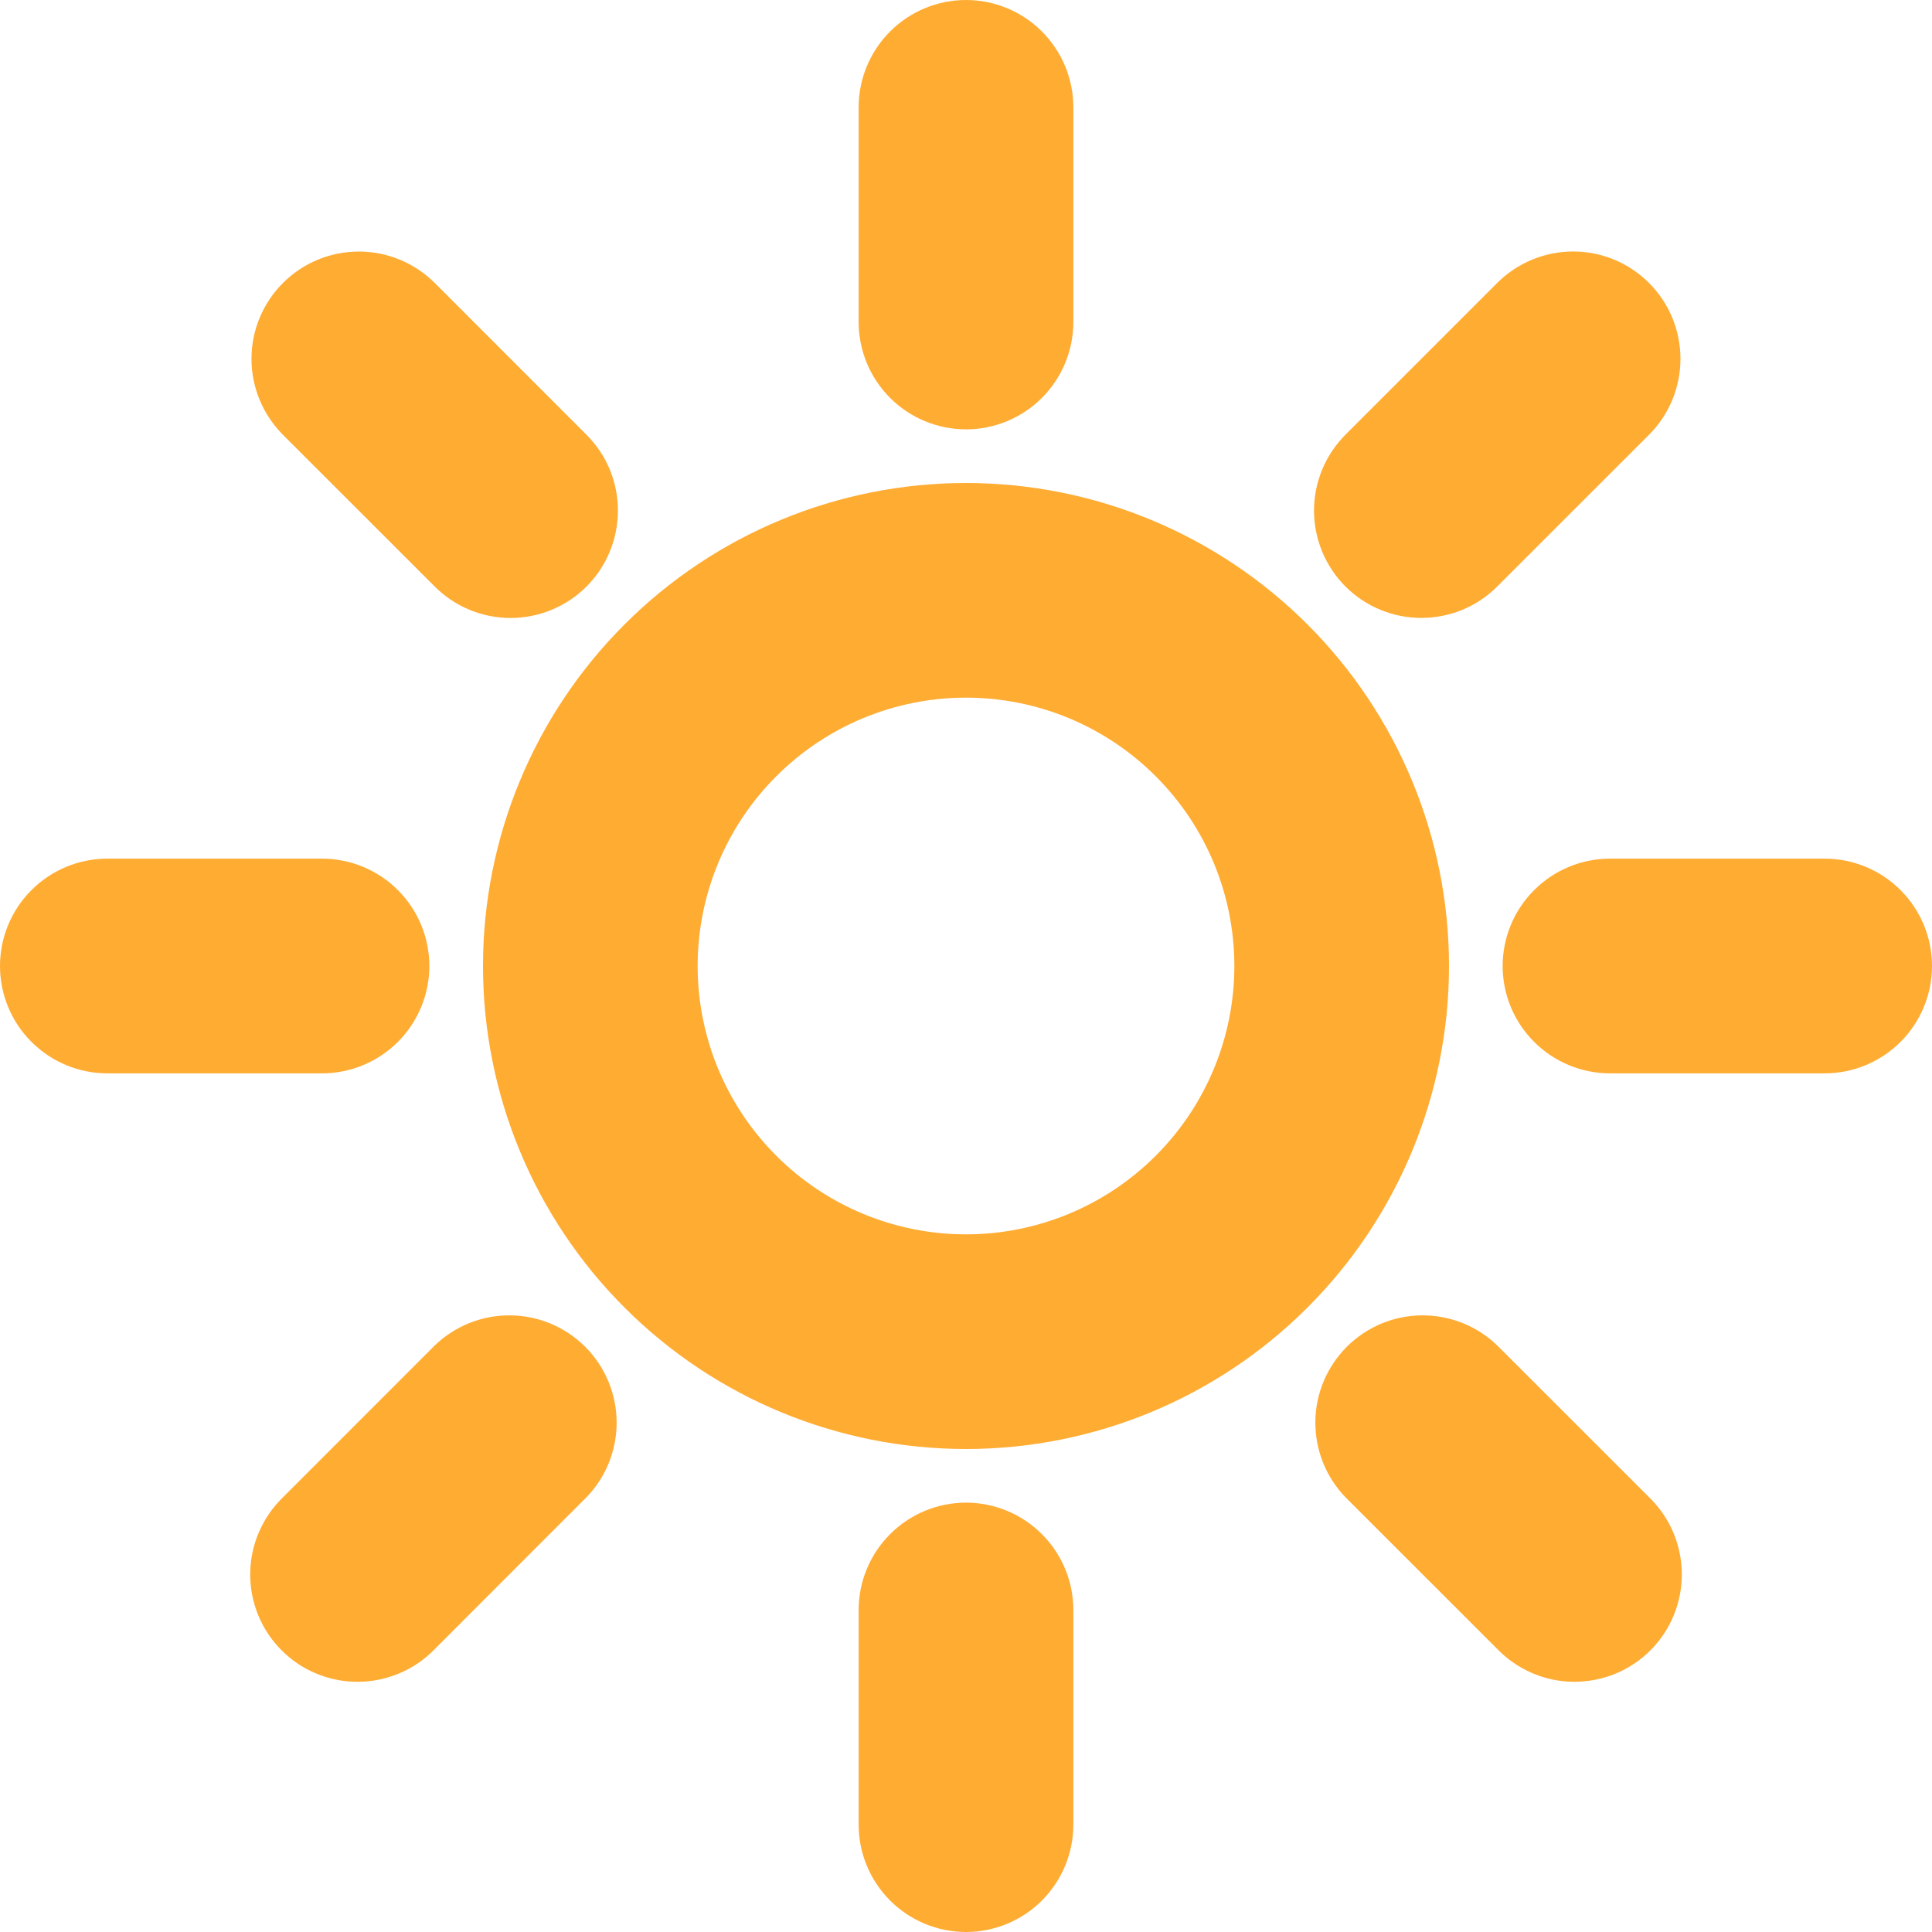 <svg width="30" height="30" viewBox="0 0 30 30" fill="none" xmlns="http://www.w3.org/2000/svg">
<path d="M16.667 5C16.667 5.442 16.491 5.866 16.178 6.179C15.866 6.491 15.442 6.667 15 6.667C14.558 6.667 14.134 6.491 13.822 6.179C13.509 5.866 13.333 5.442 13.333 5V1.667C13.333 1.225 13.509 0.801 13.822 0.488C14.134 0.176 14.558 0 15 0C15.442 0 15.866 0.176 16.178 0.488C16.491 0.801 16.667 1.225 16.667 1.667V5ZM16.667 28.333C16.667 28.775 16.491 29.199 16.178 29.512C15.866 29.824 15.442 30 15 30C14.558 30 14.134 29.824 13.822 29.512C13.509 29.199 13.333 28.775 13.333 28.333V25C13.333 24.558 13.509 24.134 13.822 23.822C14.134 23.509 14.558 23.333 15 23.333C15.442 23.333 15.866 23.509 16.178 23.822C16.491 24.134 16.667 24.558 16.667 25V28.333ZM5 13.333C5.442 13.333 5.866 13.509 6.179 13.822C6.491 14.134 6.667 14.558 6.667 15C6.667 15.442 6.491 15.866 6.179 16.178C5.866 16.491 5.442 16.667 5 16.667H1.667C1.225 16.667 0.801 16.491 0.488 16.178C0.176 15.866 0 15.442 0 15C0 14.558 0.176 14.134 0.488 13.822C0.801 13.509 1.225 13.333 1.667 13.333H5ZM28.333 13.333C28.775 13.333 29.199 13.509 29.512 13.822C29.824 14.134 30 14.558 30 15C30 15.442 29.824 15.866 29.512 16.178C29.199 16.491 28.775 16.667 28.333 16.667H25C24.558 16.667 24.134 16.491 23.822 16.178C23.509 15.866 23.333 15.442 23.333 15C23.333 14.558 23.509 14.134 23.822 13.822C24.134 13.509 24.558 13.333 25 13.333H28.333ZM6.751 20.892C7.065 20.589 7.486 20.421 7.923 20.425C8.36 20.428 8.778 20.604 9.087 20.913C9.396 21.222 9.571 21.64 9.575 22.077C9.579 22.514 9.411 22.935 9.107 23.249L6.751 25.607C6.597 25.766 6.413 25.893 6.21 25.98C6.006 26.067 5.788 26.113 5.566 26.115C5.345 26.117 5.126 26.075 4.921 25.991C4.716 25.908 4.53 25.784 4.374 25.627C4.217 25.471 4.093 25.285 4.009 25.08C3.926 24.875 3.883 24.656 3.885 24.434C3.887 24.213 3.933 23.994 4.021 23.791C4.108 23.588 4.235 23.404 4.394 23.25L6.751 20.892ZM23.249 4.393C23.562 4.081 23.986 3.905 24.428 3.905C24.87 3.905 25.294 4.081 25.606 4.394C25.919 4.706 26.094 5.13 26.094 5.572C26.094 6.014 25.919 6.438 25.606 6.751L23.249 9.107C23.094 9.262 22.911 9.385 22.708 9.469C22.506 9.552 22.289 9.595 22.07 9.595C21.852 9.595 21.635 9.552 21.433 9.468C21.23 9.385 21.047 9.262 20.892 9.107C20.737 8.952 20.615 8.769 20.531 8.566C20.447 8.364 20.404 8.147 20.404 7.928C20.404 7.71 20.447 7.493 20.531 7.291C20.615 7.088 20.738 6.905 20.892 6.75L23.249 4.393ZM20.892 23.249C20.589 22.935 20.421 22.514 20.425 22.077C20.428 21.64 20.604 21.222 20.913 20.913C21.222 20.604 21.64 20.428 22.077 20.425C22.514 20.421 22.935 20.589 23.249 20.892L25.607 23.249C25.766 23.403 25.893 23.587 25.98 23.79C26.067 23.994 26.113 24.212 26.115 24.433C26.117 24.655 26.075 24.874 25.991 25.079C25.908 25.284 25.784 25.47 25.627 25.627C25.471 25.783 25.285 25.907 25.08 25.991C24.875 26.074 24.656 26.116 24.434 26.115C24.213 26.113 23.994 26.067 23.791 25.979C23.588 25.892 23.404 25.765 23.25 25.606L20.892 23.249ZM15 7.5C13.011 7.5 11.103 8.29 9.697 9.697C8.29 11.103 7.5 13.011 7.5 15C7.5 16.989 8.29 18.897 9.697 20.303C11.103 21.71 13.011 22.5 15 22.5C16.989 22.5 18.897 21.71 20.303 20.303C21.71 18.897 22.5 16.989 22.5 15C22.5 13.011 21.71 11.103 20.303 9.697C18.897 8.29 16.989 7.5 15 7.5ZM15 19.167C13.895 19.167 12.835 18.728 12.054 17.946C11.272 17.165 10.833 16.105 10.833 15C10.833 13.895 11.272 12.835 12.054 12.054C12.835 11.272 13.895 10.833 15 10.833C16.105 10.833 17.165 11.272 17.946 12.054C18.728 12.835 19.167 13.895 19.167 15C19.167 16.105 18.728 17.165 17.946 17.946C17.165 18.728 16.105 19.167 15 19.167ZM4.393 6.751C4.081 6.438 3.905 6.014 3.905 5.572C3.905 5.13 4.081 4.706 4.394 4.394C4.706 4.081 5.13 3.906 5.572 3.906C6.014 3.906 6.438 4.082 6.751 4.394L9.107 6.751C9.262 6.906 9.385 7.089 9.469 7.292C9.552 7.494 9.595 7.711 9.595 7.929C9.595 8.148 9.552 8.365 9.468 8.567C9.385 8.769 9.262 8.953 9.107 9.108C8.952 9.263 8.769 9.385 8.566 9.469C8.364 9.553 8.147 9.596 7.928 9.596C7.71 9.596 7.493 9.553 7.291 9.469C7.088 9.385 6.905 9.262 6.75 9.107L4.393 6.751Z" fill="#FFAC33"/>
</svg>
